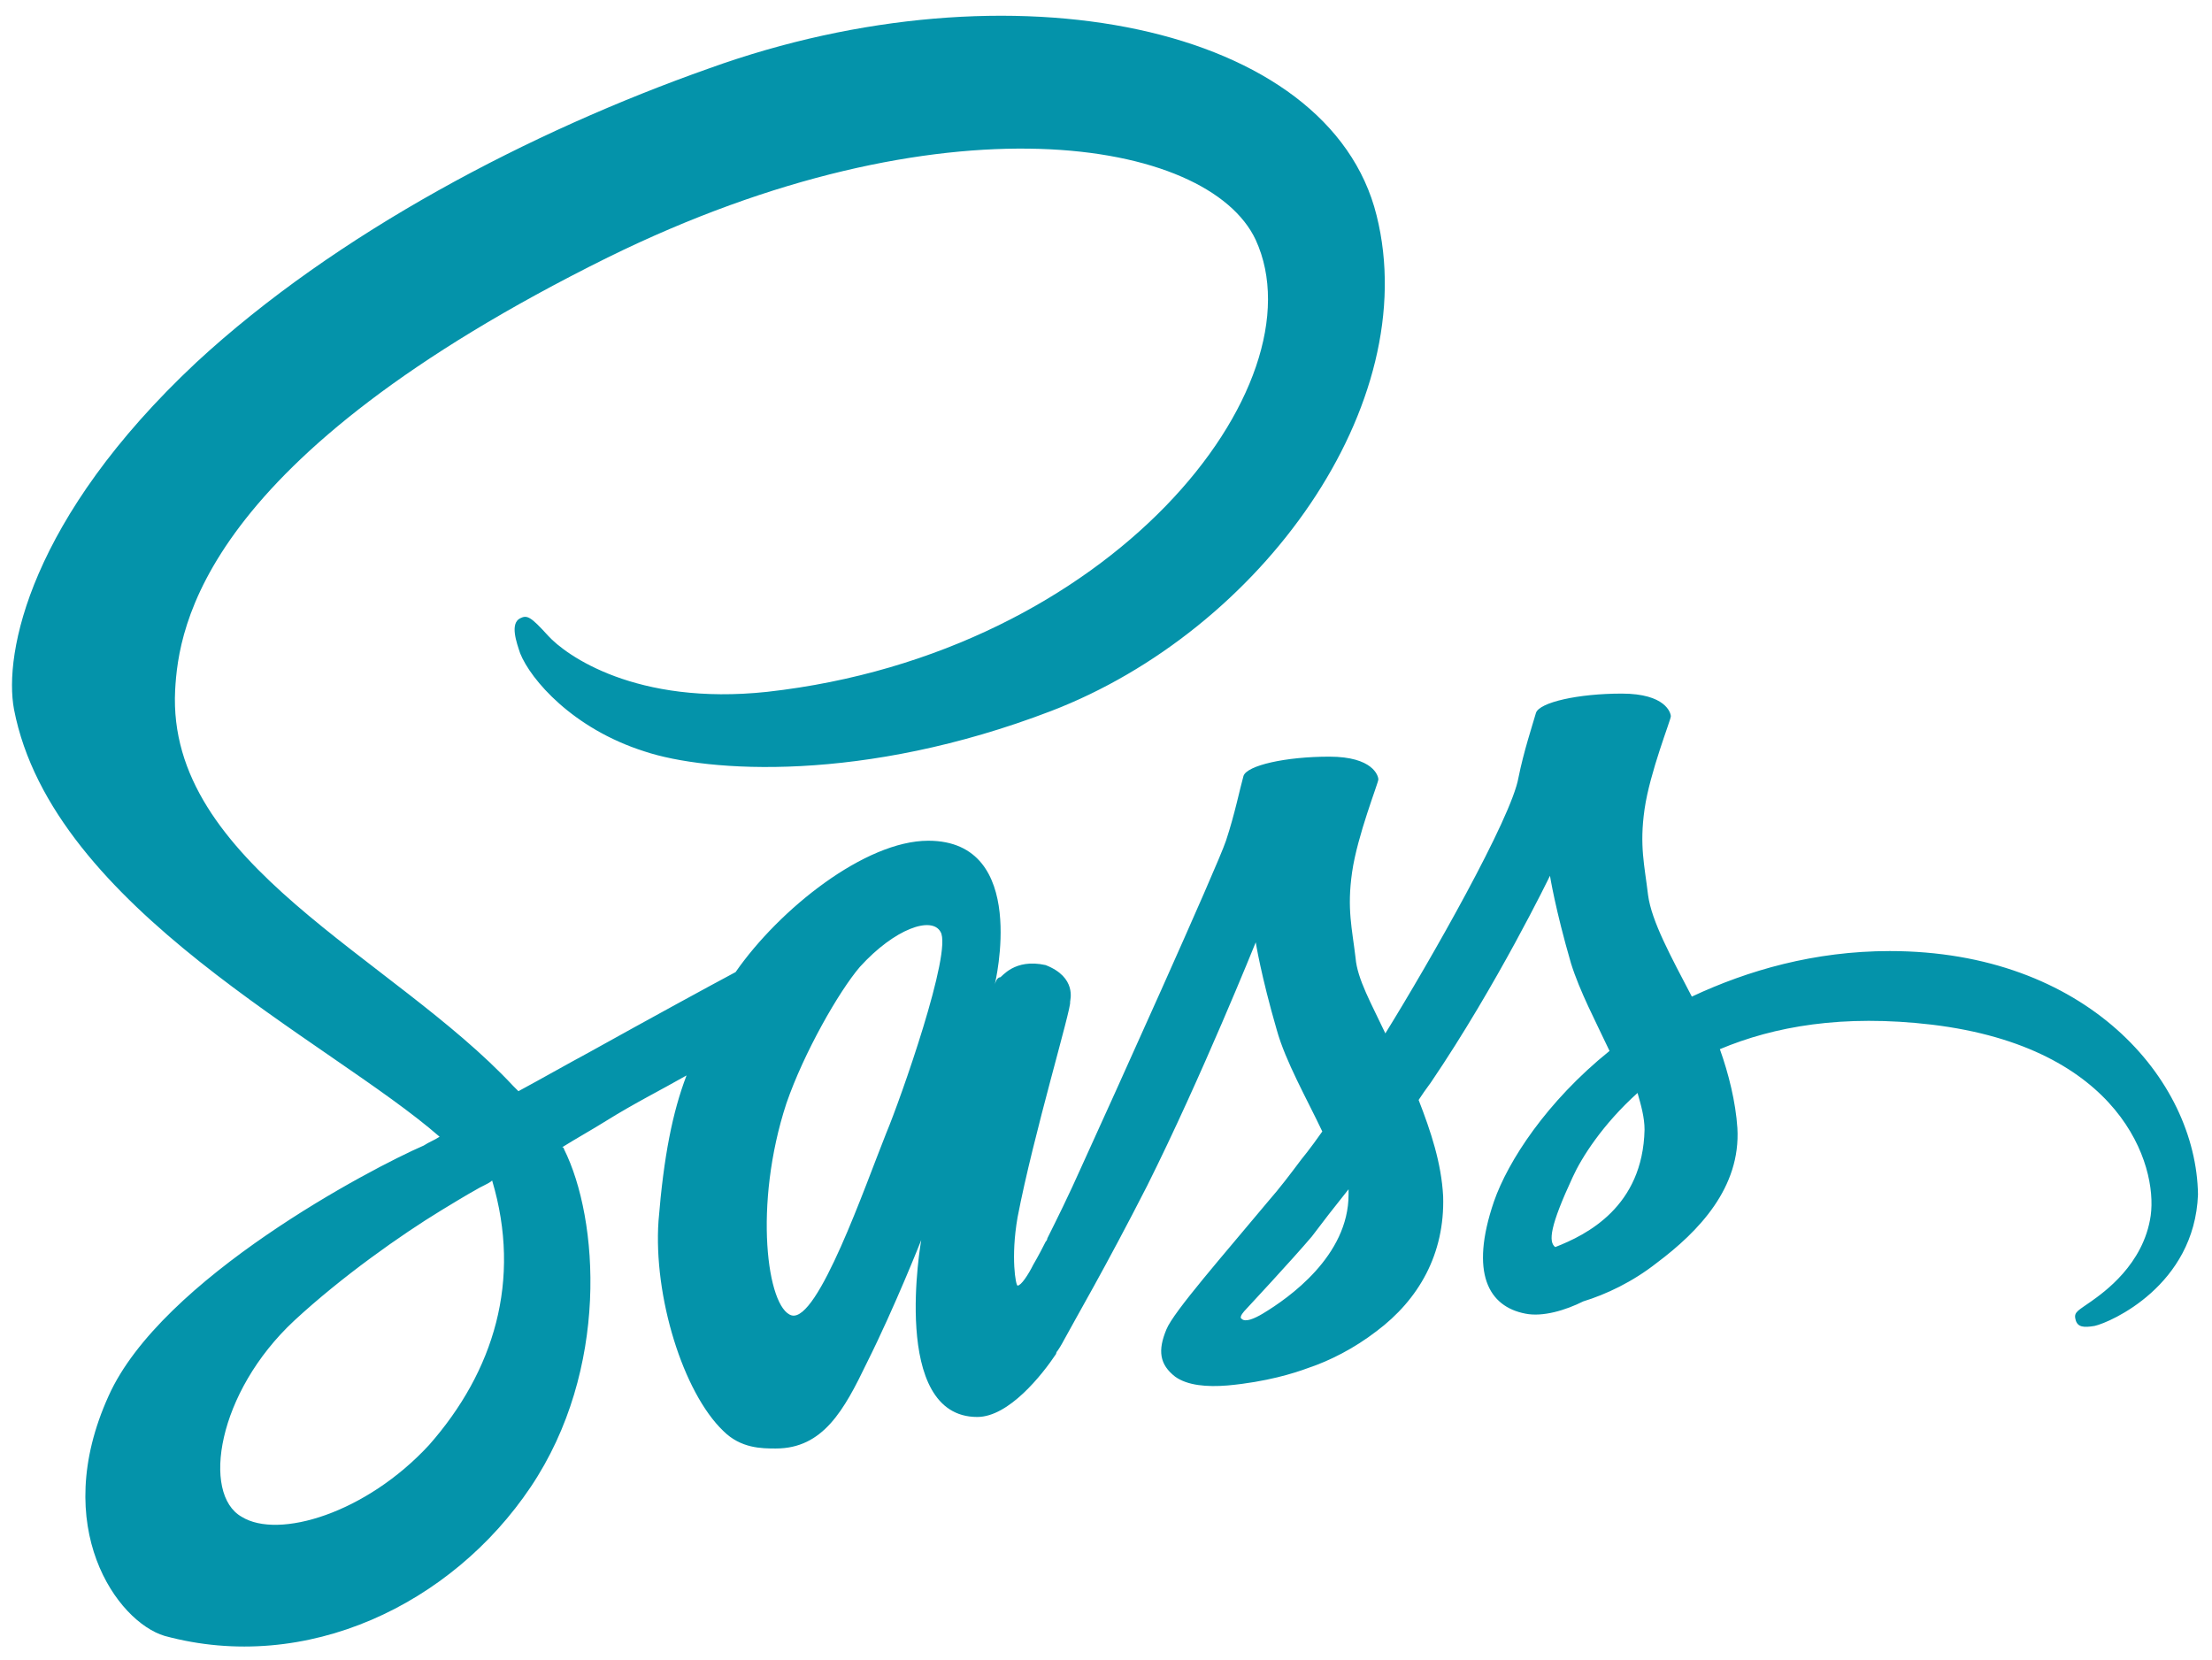 <?xml version="1.0" encoding="utf-8"?>
<!-- Generator: Adobe Illustrator 20.1.0, SVG Export Plug-In . SVG Version: 6.00 Build 0)  -->
<svg version="1.1" id="Calque_1" xmlns="http://www.w3.org/2000/svg" xmlns:xlink="http://www.w3.org/1999/xlink" x="0px" y="0px"
	 viewBox="0 0 126.3 94.8" style="enable-background:new 0 0 126.3 94.8;" xml:space="preserve">
<style type="text/css">
	.st0{fill:#0493AA;}
</style>
<path class="st0" d="M107.9,54.3c-4.3,0-8.1,1.1-11.3,2.6c-1.2-2.3-2.3-4.3-2.5-5.8c-0.2-1.7-0.5-2.8-0.2-4.9s1.5-5.1,1.5-5.3
	s-0.3-1.3-2.8-1.3s-4.7,0.5-4.9,1.1c-0.2,0.7-0.7,2.2-1,3.7c-0.4,2.3-5,10.4-7.6,14.6c-0.8-1.7-1.6-3.1-1.7-4.3
	c-0.2-1.7-0.5-2.8-0.2-4.9s1.5-5.1,1.5-5.3s-0.3-1.3-2.8-1.3s-4.7,0.5-4.9,1.1c-0.2,0.7-0.5,2.2-1,3.7c-0.5,1.5-6.6,15-8.2,18.5
	c-0.8,1.8-1.5,3.2-2,4.2l0,0c0,0,0,0.1-0.1,0.2c-0.4,0.8-0.7,1.3-0.7,1.3l0,0c-0.3,0.6-0.7,1.2-0.9,1.2c-0.1,0-0.4-1.6,0-3.9
	c0.9-4.7,3.1-12,3-12.3c0-0.1,0.4-1.4-1.4-2.1c-1.8-0.4-2.5,0.7-2.6,0.7c-0.2,0-0.3,0.4-0.3,0.4s2-8.2-3.8-8.2
	c-3.6,0-8.5,3.9-11,7.5c-1.5,0.8-4.8,2.6-8.4,4.6c-1.3,0.7-2.7,1.5-4,2.2c-0.1-0.1-0.2-0.2-0.3-0.3C22.4,54.6,9.5,49.3,10,39.4
	c0.2-3.6,1.5-13.2,24.7-24.7c19.1-9.4,34.3-6.8,37-1c3.8,8.3-8.2,23.6-27.9,25.8c-7.5,0.8-11.5-2.1-12.5-3.2c-1-1.1-1.2-1.2-1.6-1
	c-0.6,0.3-0.2,1.4,0,2c0.6,1.5,3,4.3,7.1,5.6c3.6,1.2,12.5,1.8,23.2-2.3C72,36,81.3,23.1,78.6,12.3C75.9,1.4,57.7-2.3,40.5,3.9
	c-10.2,3.6-21.3,9.4-29.3,16.8c-9.5,8.9-11,16.6-10.4,19.8c2.2,11.4,18,18.9,24.3,24.4c-0.3,0.2-0.6,0.3-0.9,0.5
	c-3,1.3-15,7.6-18,14.3c-3.4,7.5,0.5,12.9,3.2,13.7c8.1,2.2,16.4-1.8,20.9-8.5s3.9-15.3,1.9-19.3c0,0,0-0.1-0.1-0.1
	c0.8-0.5,1.7-1,2.5-1.5c1.6-1,3.2-1.8,4.6-2.6c-0.8,2.1-1.3,4.6-1.6,8.3c-0.3,4.3,1.4,9.8,3.7,12c1,1,2.2,1,3,1
	c2.7,0,3.9-2.2,5.2-4.9c1.6-3.2,3.1-7,3.1-7s-1.8,10.1,3.2,10.1c1.8,0,3.7-2.4,4.5-3.6l0,0c0,0,0-0.1,0.1-0.2
	c0.2-0.3,0.3-0.5,0.3-0.5l0,0c0.7-1.3,2.4-4.2,4.8-8.9c3.1-6.2,6.2-13.9,6.2-13.9s0.3,1.9,1.2,5c0.5,1.8,1.7,3.9,2.6,5.8
	c-0.7,1-1.2,1.6-1.2,1.6l0,0c-0.6,0.8-1.2,1.6-1.9,2.4c-2.5,3-5.4,6.3-5.8,7.3c-0.5,1.2-0.4,2,0.5,2.7c0.7,0.5,1.8,0.6,3,0.5
	c2.2-0.2,3.8-0.7,4.6-1c1.2-0.4,2.6-1.1,3.9-2.1c2.4-1.8,3.9-4.4,3.8-7.7c-0.1-1.9-0.7-3.7-1.4-5.5c0.2-0.3,0.4-0.6,0.7-1
	c3.8-5.6,6.8-11.8,6.8-11.8s0.3,1.9,1.2,5c0.5,1.6,1.4,3.3,2.2,5c-3.6,2.9-5.8,6.3-6.6,8.6c-1.4,4.1-0.3,6,1.8,6.4
	c1,0.2,2.3-0.2,3.3-0.7c1.3-0.4,2.8-1.1,4.2-2.2c2.4-1.8,4.8-4.3,4.6-7.7c-0.1-1.5-0.5-3.1-1-4.5c3.1-1.3,7-2,12.1-1.4
	c10.8,1.3,12.9,8,12.5,10.9c-0.4,2.8-2.7,4.4-3.4,4.9s-1,0.6-0.9,1c0.1,0.5,0.5,0.5,1.1,0.4c0.9-0.2,5.7-2.3,5.9-7.5
	C125.4,61.6,119.1,54.3,107.9,54.3z M24.5,82.5c-3.6,3.9-8.6,5.4-10.7,4.1c-2.3-1.3-1.4-7.1,3-11.2c2.7-2.5,6.1-4.9,8.4-6.3
	c0.5-0.3,1.3-0.8,2.2-1.3c0.2-0.1,0.2-0.1,0.2-0.1l0,0c0.2-0.1,0.4-0.2,0.5-0.3C29.8,73.1,28.2,78.3,24.5,82.5z M50.6,64.7
	c-1.2,3-3.9,10.8-5.4,10.4c-1.4-0.4-2.2-6.3-0.3-12.1c1-2.9,3-6.4,4.2-7.8c2-2.2,4.1-2.9,4.6-2C54.4,54.3,51.4,62.8,50.6,64.7z
	 M72.1,75c-0.5,0.3-1,0.5-1.2,0.3c-0.2-0.1,0.2-0.5,0.2-0.5s2.7-2.9,3.8-4.2c0.6-0.8,1.3-1.7,2.1-2.7c0,0.1,0,0.2,0,0.3
	C77,71.7,73.6,74.1,72.1,75z M88.8,71.2c-0.4-0.3-0.3-1.2,1-4c0.5-1.1,1.7-3,3.7-4.8c0.2,0.7,0.4,1.4,0.4,2.1
	C93.8,68.9,90.6,70.5,88.8,71.2z"/>
</svg>
